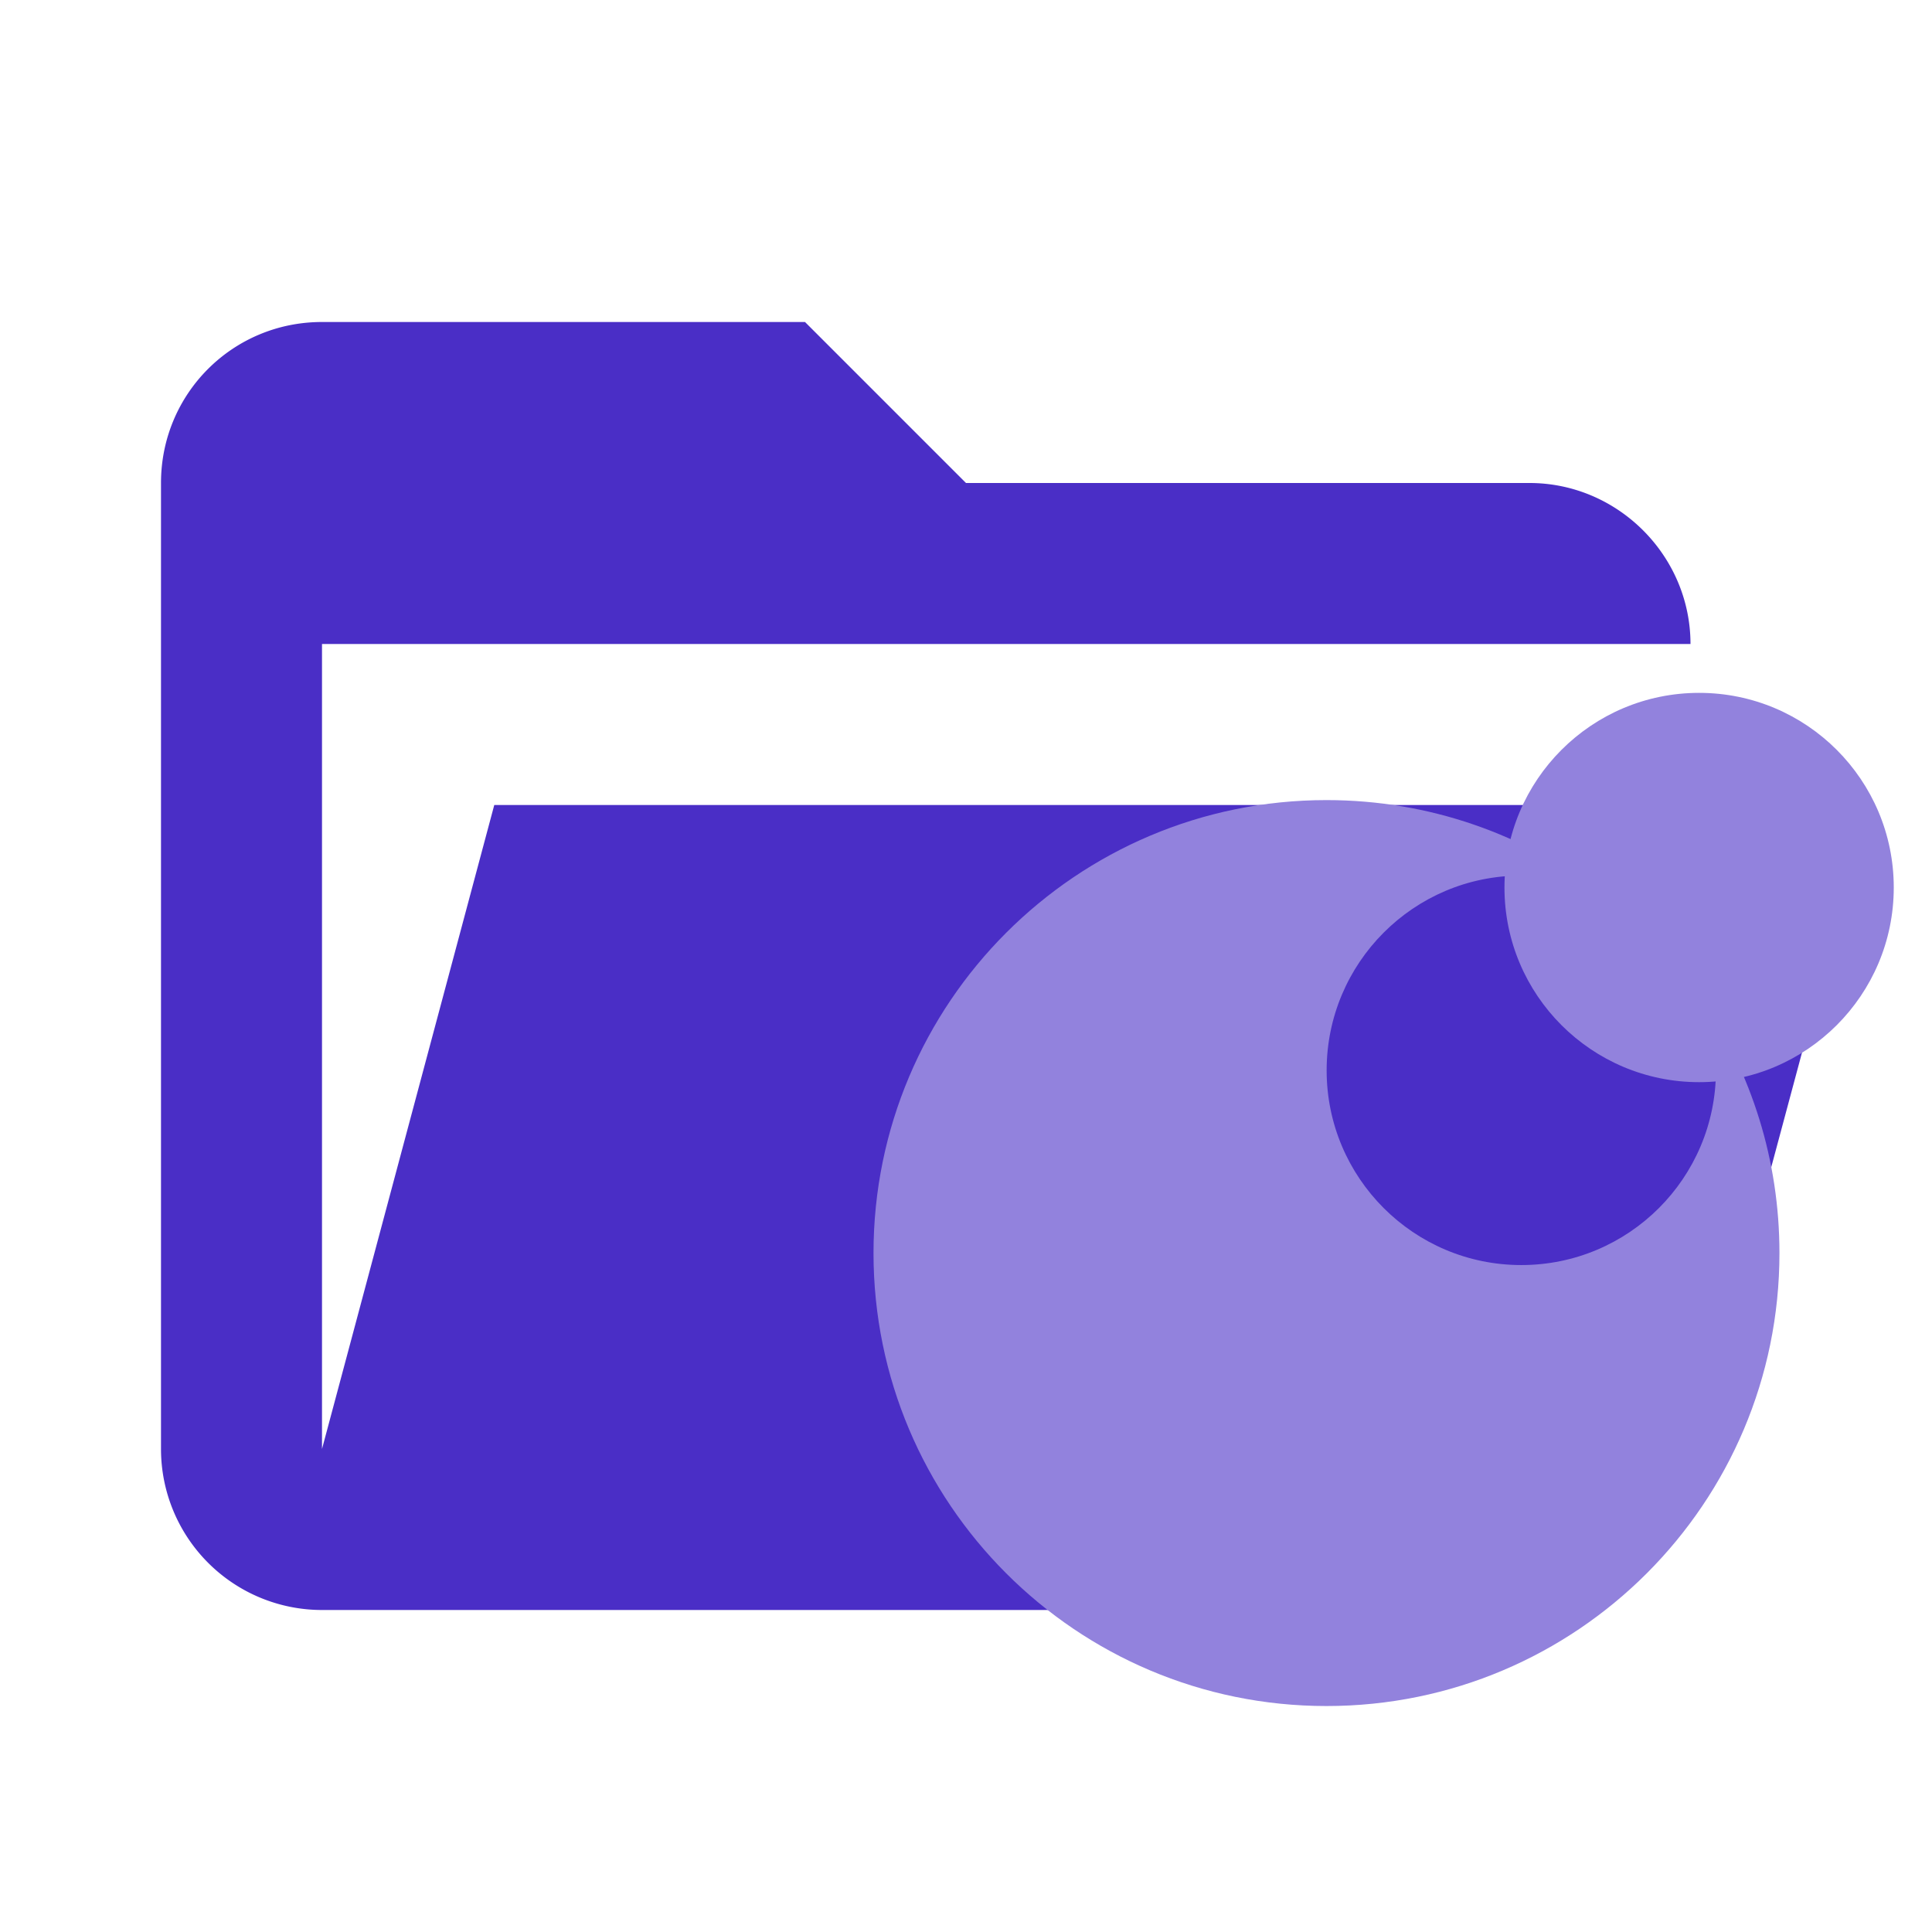 <svg xmlns="http://www.w3.org/2000/svg" xml:space="preserve" stroke-linejoin="round" stroke-miterlimit="1.414" clip-rule="evenodd" viewBox="0 0 24 24">
  <path fill="#4a2ec6" d="M19 20H4a2 2 0 0 1-2-2V6c0-1.11.89-2 2-2h6l2 2h7c1.097 0 2 .903 2 2H4v10l2.14-8h17.07l-2.28 8.5c-.23.87-1.01 1.5-1.93 1.5z"/>
  <path fill="#9282dd" d="M21.156 12.439c.101.267.16.556.16.858 0 1.336-1.083 2.418-2.418 2.418s-2.418-1.083-2.418-2.418 1.081-2.42 2.417-2.42c.355 0 .689.078.993.215-.946-.723-2.128-1.153-3.412-1.153-3.108 0-5.627 2.52-5.627 5.627s2.52 5.627 5.627 5.627 5.627-2.52 5.627-5.627c0-1.158-.35-2.233-.949-3.128z"/>
  <circle cx="21.107" cy="11.025" r="2.418" fill="#9282dd"/>
</svg>

